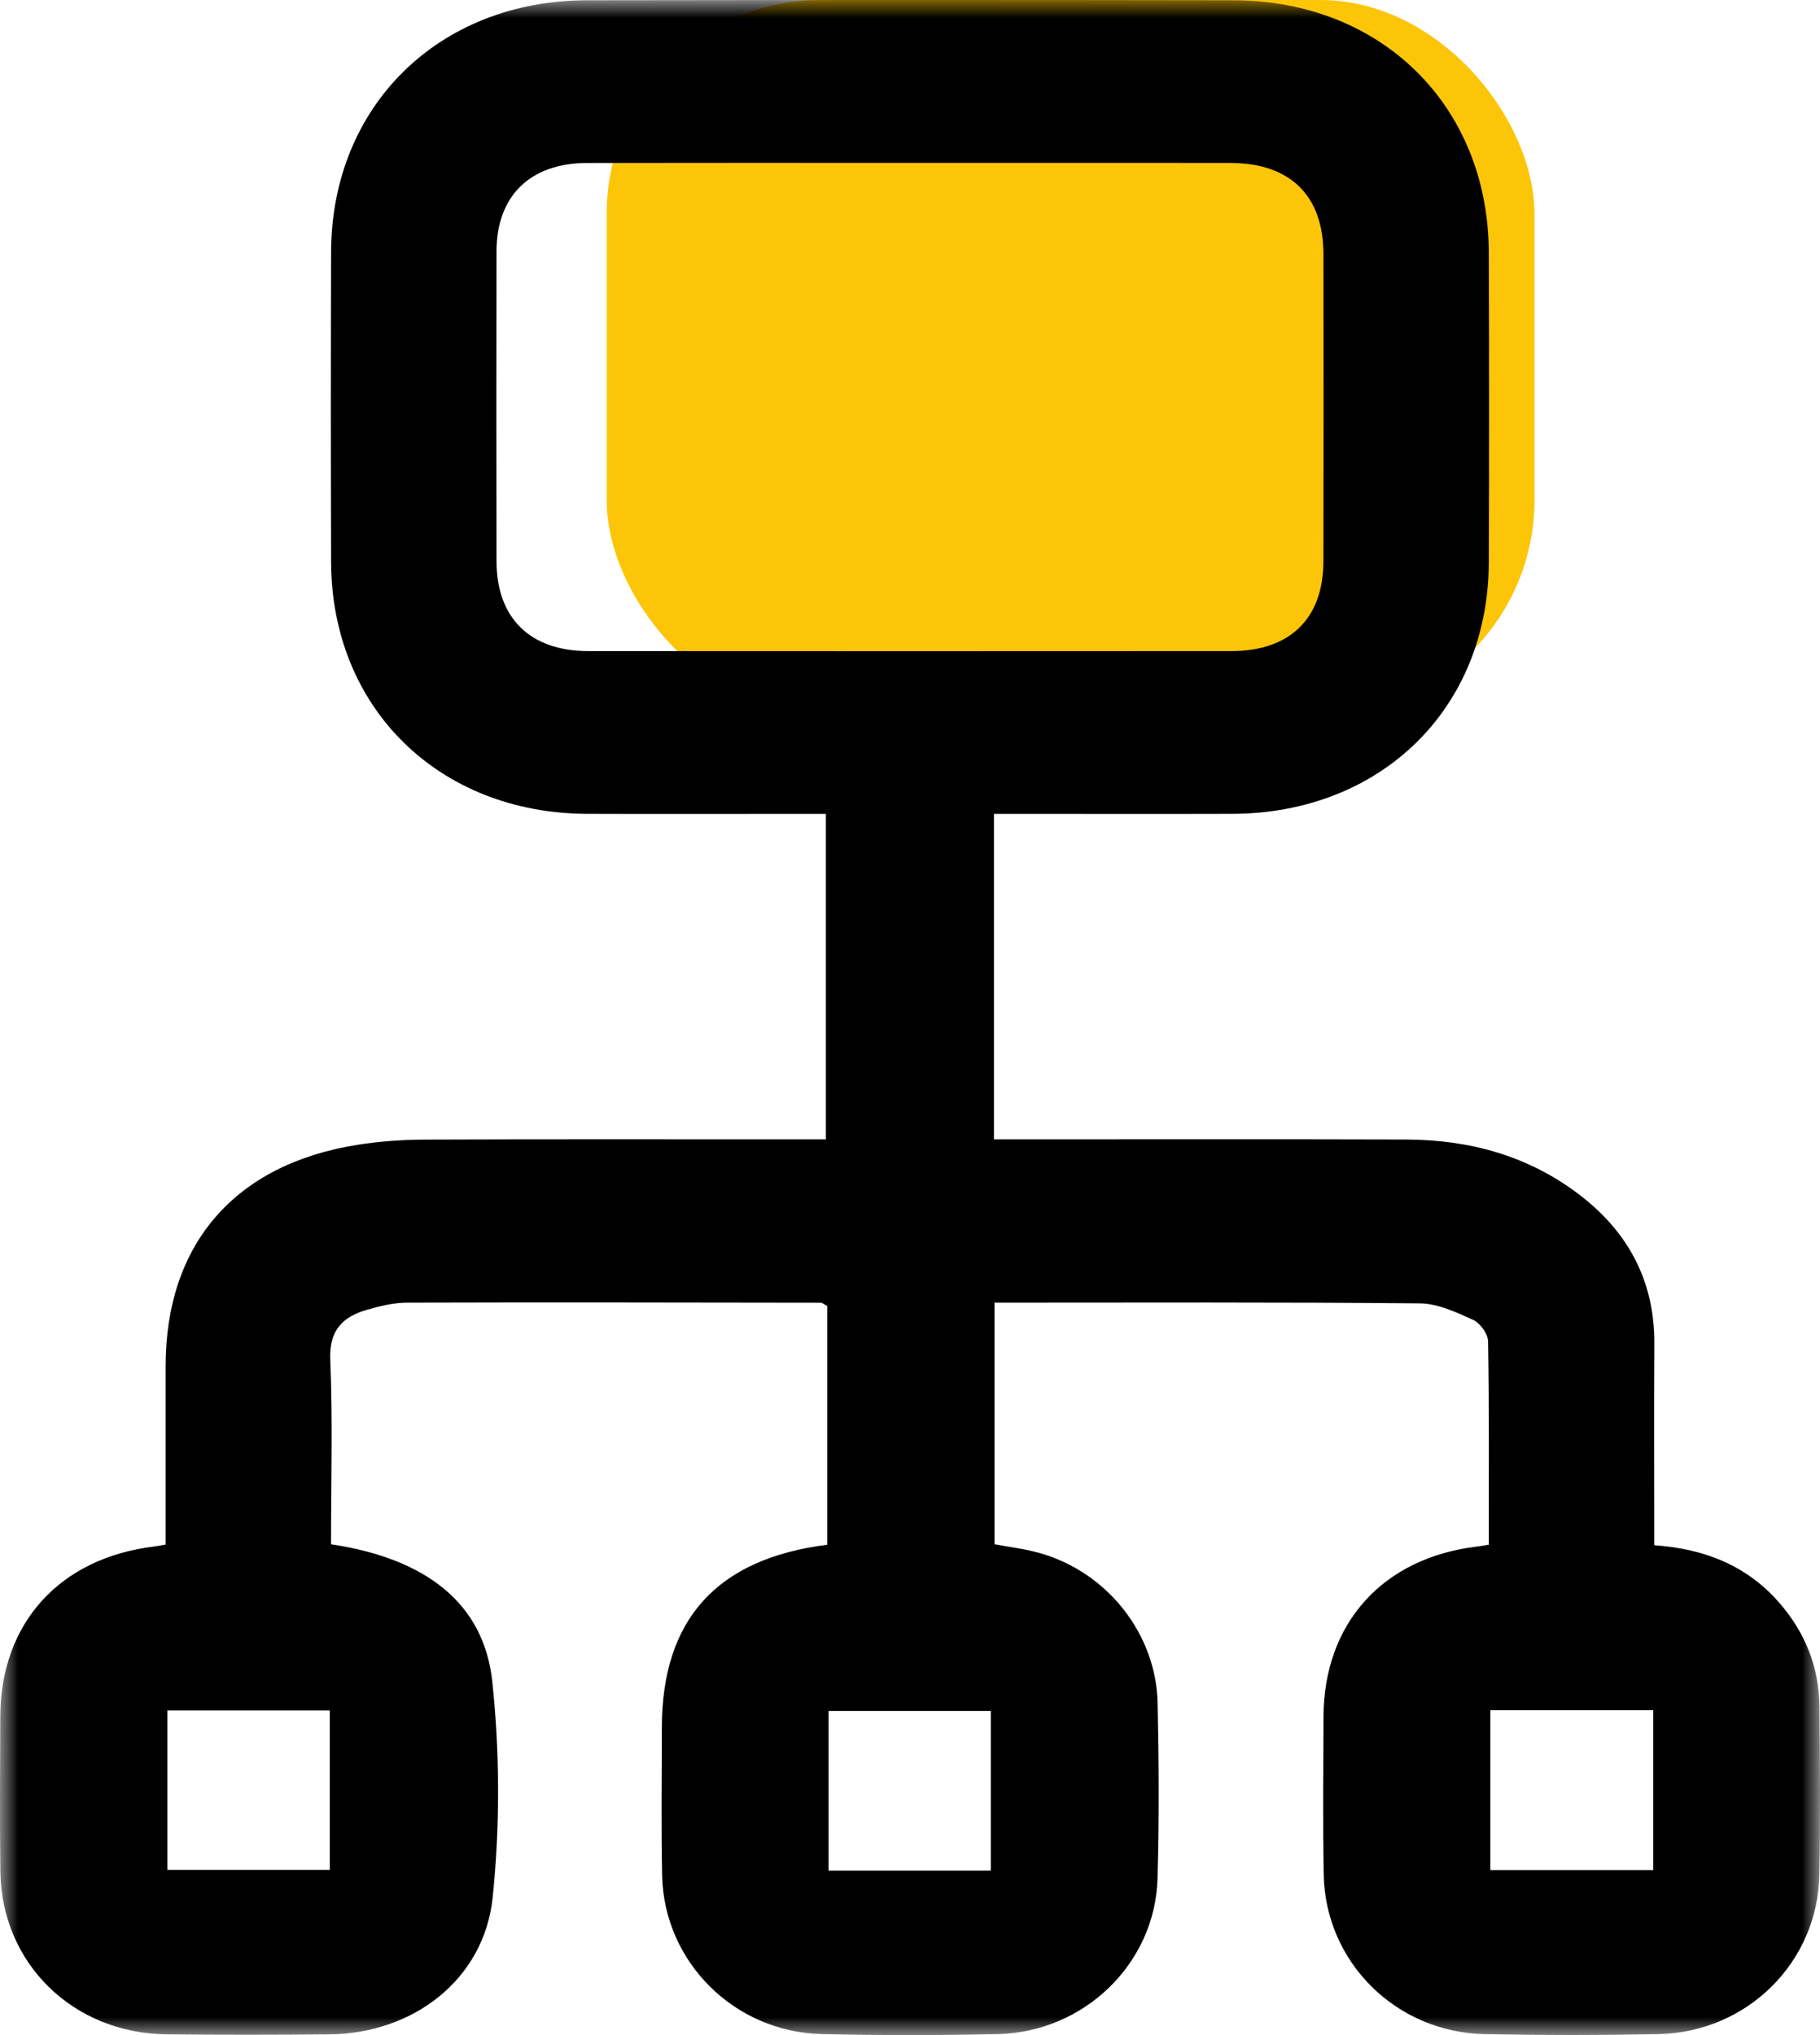<?xml version="1.0" encoding="UTF-8"?>
<svg width="51px" height="57px" viewBox="0 0 51 57" version="1.1" xmlns="http://www.w3.org/2000/svg" xmlns:xlink="http://www.w3.org/1999/xlink">
    <title>Group</title>
    <defs>
        <filter color-interpolation-filters="auto" id="filter-1">
            <feColorMatrix in="SourceGraphic" type="matrix" values="0 0 0 0 0.047 0 0 0 0 0.106 0 0 0 0 0.169 0 0 0 1 0"></feColorMatrix>
        </filter>
        <polygon id="path-2" points="0 0 51 0 51 57 0 57"></polygon>
    </defs>
    <g id="Landing-page" stroke="none" stroke-width="1" fill="none" fill-rule="evenodd">
        <g id="Sitemap-desktop" transform="translate(-536, -116)">
            <g id="Group" transform="translate(536, 116)">
                <rect id="Rectangle" fill="#FDC508" x="17" y="0" width="26" height="20" rx="6"></rect>
                <g filter="url(#filter-1)" id="Group-3">
                    <g>
                        <mask id="mask-3" fill="white">
                            <use xlink:href="#path-2"></use>
                        </mask>
                        <g id="Clip-2"></g>
                        <path d="M41.762,52.378 L46.328,52.378 L46.328,47.901 L41.762,47.901 L41.762,52.378 Z M23.218,52.392 L27.766,52.392 L27.766,47.922 L23.218,47.922 L23.218,52.392 Z M4.689,52.372 L9.242,52.372 L9.242,47.907 L4.689,47.907 L4.689,52.372 Z M25.572,4.563 C22.531,4.563 19.489,4.559 16.448,4.565 C14.859,4.568 13.917,5.484 13.913,7.035 C13.906,9.931 13.908,12.826 13.913,15.722 C13.916,17.313 14.856,18.235 16.481,18.236 C22.491,18.24 28.501,18.24 34.511,18.236 C36.146,18.235 37.081,17.324 37.084,15.728 C37.09,12.856 37.089,9.984 37.085,7.112 C37.082,5.476 36.15,4.566 34.478,4.564 C31.509,4.561 28.541,4.563 25.572,4.563 L25.572,4.563 Z M41.718,43.266 C41.718,41.357 41.731,39.463 41.699,37.569 C41.695,37.361 41.479,37.059 41.283,36.969 C40.809,36.755 40.29,36.51 39.786,36.506 C35.831,36.468 31.875,36.485 27.868,36.485 L27.868,43.252 C28.28,43.33 28.708,43.38 29.117,43.494 C31.012,44.02 32.396,45.749 32.439,47.7 C32.475,49.337 32.482,50.977 32.437,52.613 C32.37,54.995 30.384,56.92 27.953,56.973 C26.313,57.008 24.67,57.01 23.03,56.972 C20.575,56.915 18.605,54.951 18.554,52.529 C18.525,51.153 18.546,49.776 18.546,48.399 C18.547,45.374 20.07,43.66 23.181,43.266 L23.181,39.878 L23.181,36.577 C23.079,36.526 23.039,36.487 22.998,36.487 C19.136,36.482 15.274,36.473 11.413,36.485 C11.035,36.486 10.647,36.58 10.28,36.686 C9.589,36.887 9.222,37.269 9.255,38.081 C9.325,39.807 9.276,41.537 9.276,43.253 C11.934,43.651 13.563,44.902 13.796,47.108 C14.007,49.102 14.011,51.15 13.806,53.143 C13.569,55.438 11.586,56.958 9.228,56.98 C7.708,56.994 6.187,56.996 4.667,56.979 C2.043,56.95 0.043,54.99 0.01,52.418 C-0.008,50.971 0.002,49.522 0.008,48.074 C0.018,45.461 1.671,43.639 4.316,43.316 C4.406,43.305 4.496,43.286 4.641,43.262 C4.641,41.586 4.641,39.929 4.641,38.272 C4.641,34.848 6.575,32.607 10.027,32.063 C10.644,31.966 11.275,31.922 11.899,31.919 C15.375,31.906 18.851,31.913 22.326,31.913 L23.143,31.913 L23.143,22.796 C22.898,22.796 22.645,22.796 22.391,22.796 C20.412,22.796 18.433,22.802 16.454,22.795 C12.295,22.78 9.291,19.83 9.278,15.743 C9.269,12.847 9.269,9.951 9.278,7.055 C9.291,2.968 12.295,0.013 16.455,0.007 C22.489,-0.002 28.524,-0.003 34.558,0.007 C38.714,0.014 41.706,2.97 41.719,7.07 C41.729,9.966 41.73,12.862 41.719,15.758 C41.703,19.846 38.7,22.781 34.529,22.795 C32.55,22.801 30.571,22.796 28.592,22.796 C28.357,22.796 28.122,22.796 27.852,22.796 L27.852,31.913 C28.105,31.913 28.359,31.913 28.613,31.913 C32.209,31.913 35.805,31.905 39.402,31.917 C41.186,31.922 42.838,32.375 44.265,33.468 C45.644,34.524 46.369,35.904 46.358,37.644 C46.347,39.515 46.356,41.386 46.356,43.28 C47.766,43.378 48.944,43.85 49.845,44.875 C50.582,45.713 50.975,46.693 50.985,47.802 C50.999,49.369 51.011,50.936 50.983,52.502 C50.938,54.965 48.958,56.926 46.462,56.974 C44.845,57.006 43.227,57.006 41.611,56.974 C39.118,56.925 37.136,54.957 37.093,52.499 C37.067,51.027 37.082,49.555 37.087,48.083 C37.097,45.462 38.747,43.636 41.386,43.317 C41.478,43.306 41.569,43.289 41.718,43.266 L41.718,43.266 Z" id="Fill-1" fill="#000000" mask="url(#mask-3)"></path>
                    </g>
                </g>
            </g>
        </g>
    </g>
</svg>